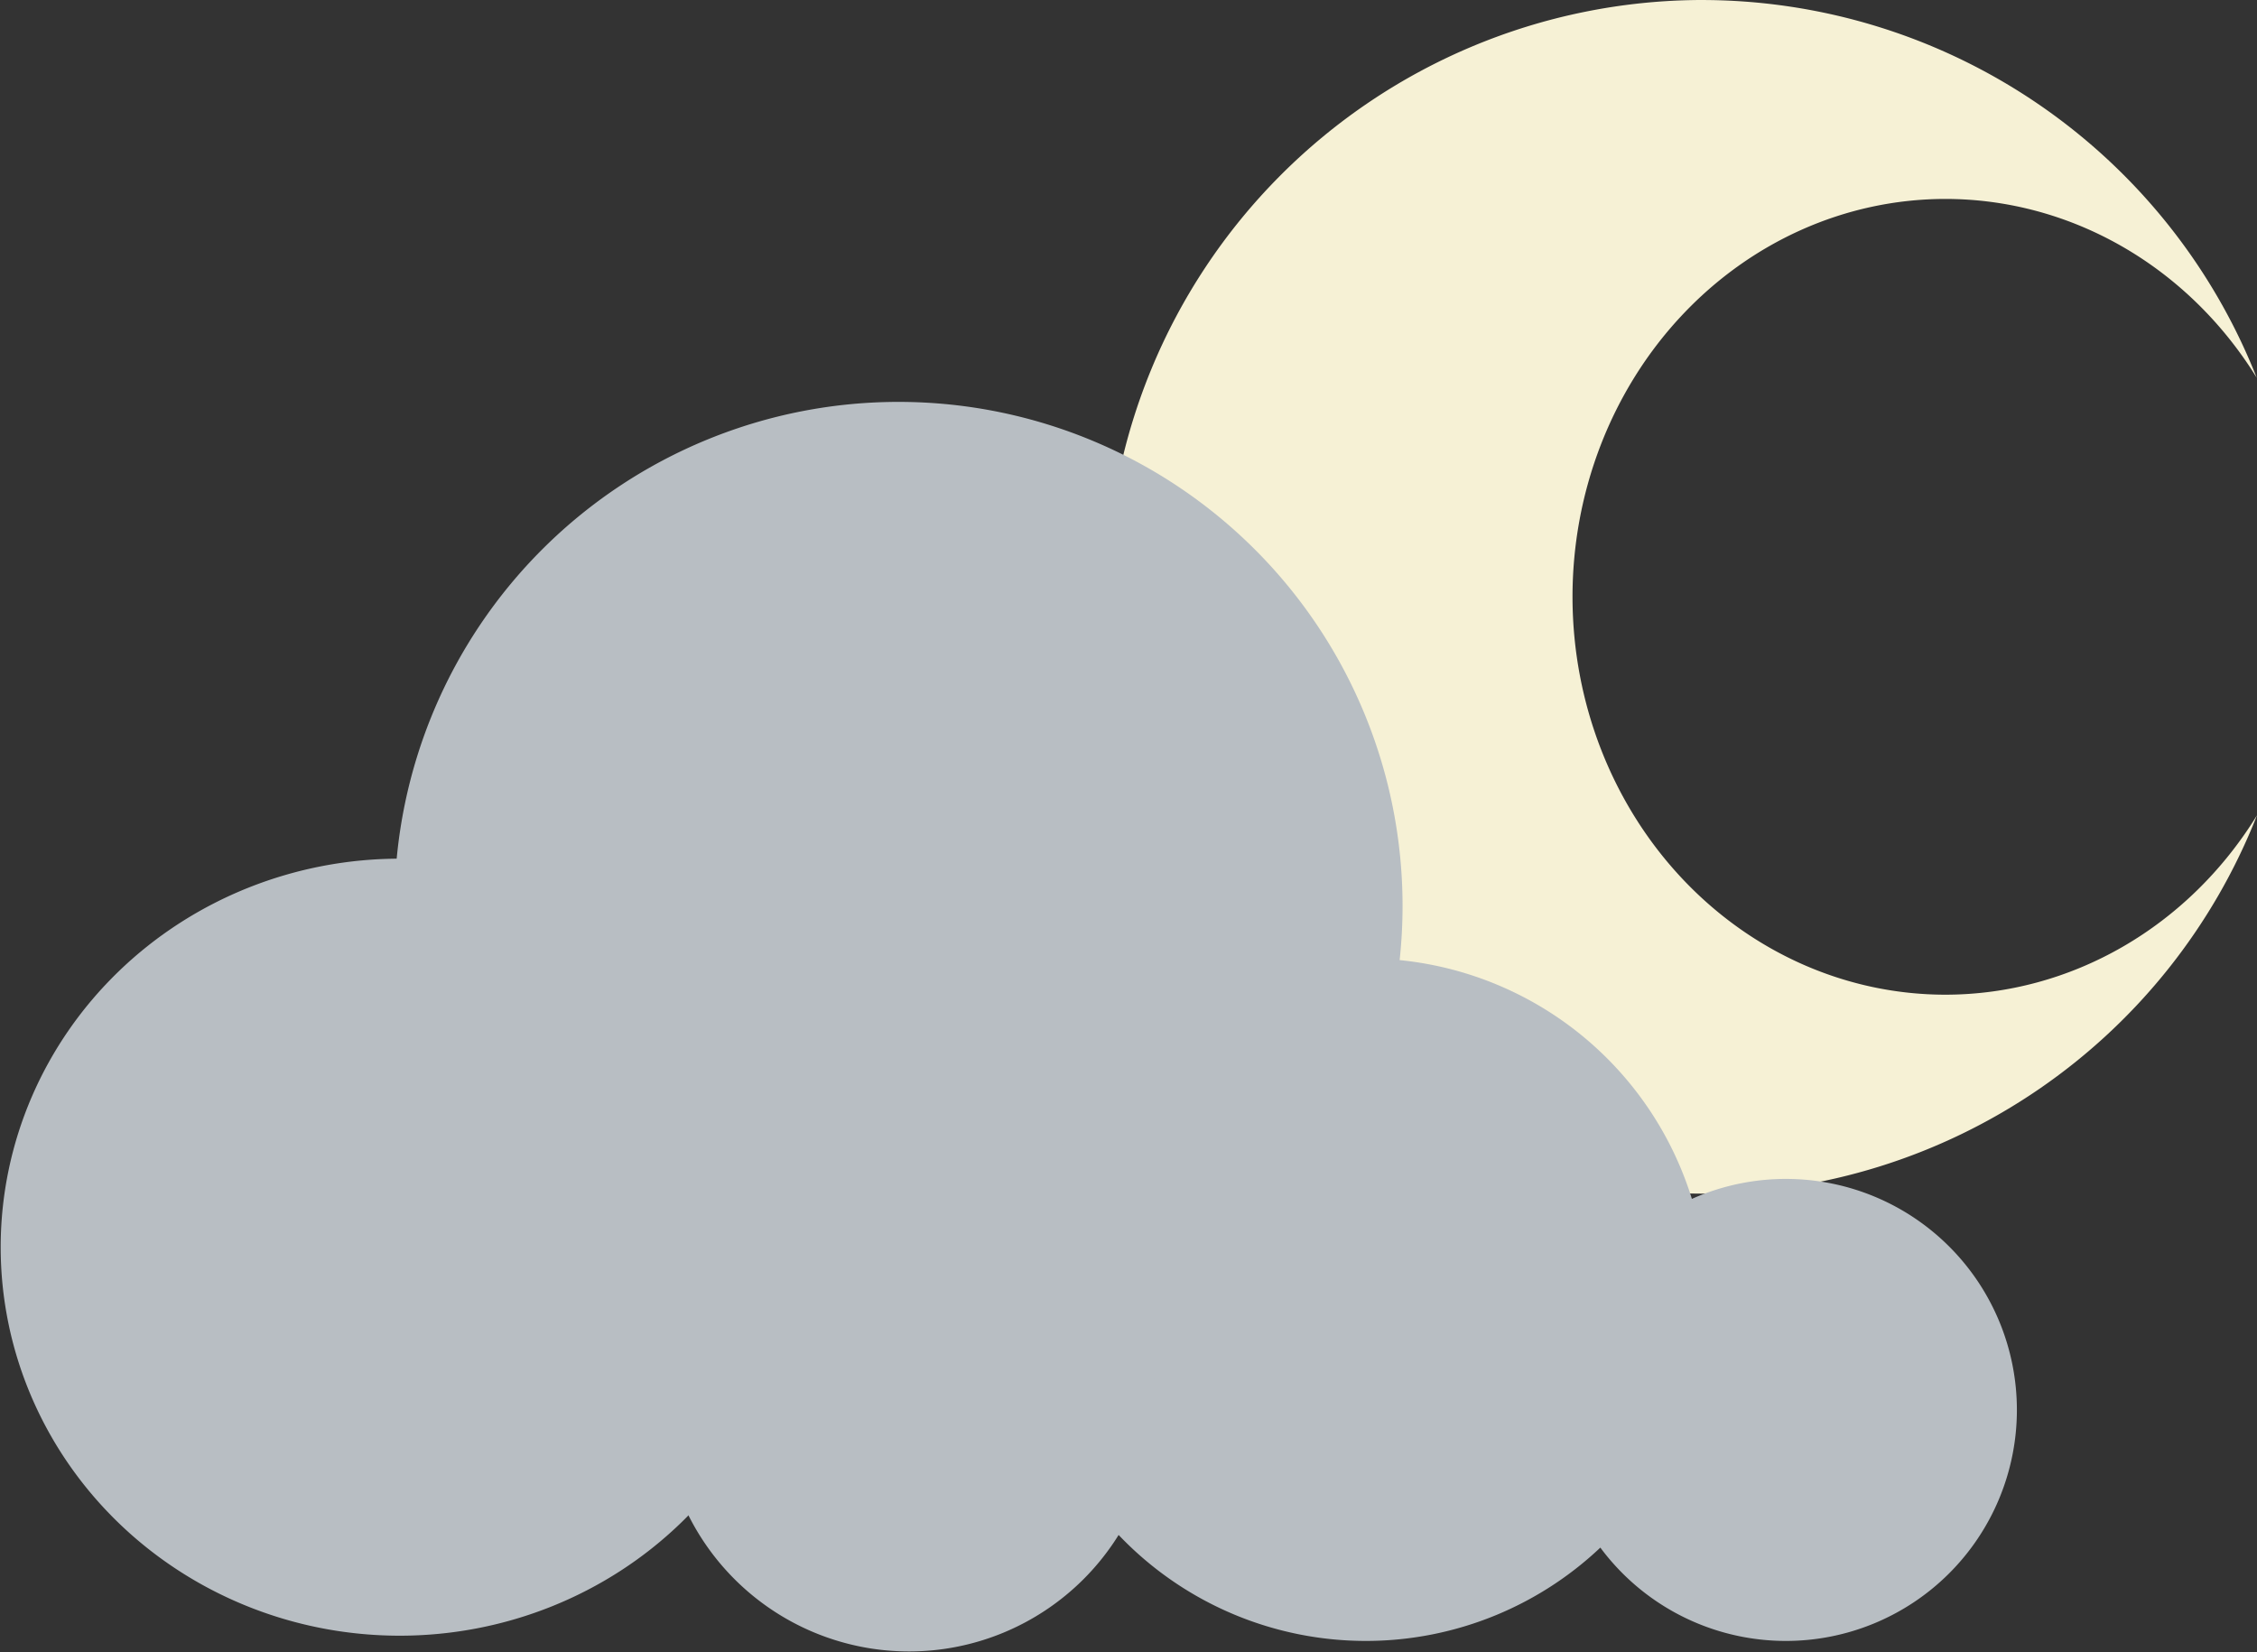 <?xml version="1.0" encoding="UTF-8" standalone="no"?>
<!-- Created with Inkscape (http://www.inkscape.org/) -->

<svg
   width="128.813mm"
   height="94.304mm"
   viewBox="0 0 128.813 94.304"
   version="1.1"
   id="svg1"
   inkscape:version="1.3.2 (091e20e, 2023-11-25, custom)"
   sodipodi:docname="02n.svg"
   xmlns:inkscape="http://www.inkscape.org/namespaces/inkscape"
   xmlns:sodipodi="http://sodipodi.sourceforge.net/DTD/sodipodi-0.dtd"
   xmlns="http://www.w3.org/2000/svg"
   xmlns:svg="http://www.w3.org/2000/svg">
  <rect x="0" y="0" width="128.813" height="94.304" fill="#333333" stroke="none"/>
  <sodipodi:namedview
     id="namedview1"
     pagecolor="#ffffff"
     bordercolor="#666666"
     borderopacity="1.0"
     inkscape:showpageshadow="2"
     inkscape:pageopacity="0.0"
     inkscape:pagecheckerboard="0"
     inkscape:deskcolor="#d1d1d1"
     inkscape:document-units="mm"
     inkscape:zoom="0.52724989"
     inkscape:cx="236.13092"
     inkscape:cy="366.99866"
     inkscape:window-width="958"
     inkscape:window-height="1033"
     inkscape:window-x="952"
     inkscape:window-y="0"
     inkscape:window-maximized="0"
     inkscape:current-layer="layer1" />
  <defs
     id="defs1" />
  <g
     inkscape:label="Layer 1"
     inkscape:groupmode="layer"
     id="layer1"
     transform="translate(-35.849,-44.659)">
    <path
       id="path1"
       style="fill:#f6f1d5;fill-opacity:1;stroke:none;stroke-width:0.5;stroke-linecap:round;paint-order:stroke fill markers"
       d="m 132.912,44.659 a 34.065,34.065 0 0 0 -33.928,34.155 34.065,34.065 0 0 0 34.11,33.974 34.065,34.065 0 0 0 31.568,-21.595 21.29,22.71 0 0 1 -17.746,10.24 21.29,22.71 0 0 1 -21.319,-22.649 21.29,22.71 0 0 1 21.205,-22.77 21.29,22.71 0 0 1 17.842,10.201 34.065,34.065 0 0 0 -31.732,-21.555 z" />
    <g
       id="g2"
       transform="matrix(-1.689,0,0,1.689,269.624,-126.282)">
      <path
         style="fill:#b8bec3;fill-opacity:1;stroke:none;stroke-width:0.5;stroke-linecap:round;paint-order:stroke fill markers"
         id="path8"
         sodipodi:type="arc"
         sodipodi:cx="108.04839"
         sodipodi:cy="131.82259"
         sodipodi:rx="17.032257"
         sodipodi:ry="17.032257"
         sodipodi:start="0"
         sodipodi:end="6.2778341"
         sodipodi:open="true"
         sodipodi:arc-type="arc"
         d="m 125.081,131.823 a 17.032,17.032 0 0 1 -17.009,17.032 17.032,17.032 0 0 1 -17.055,-16.987 17.032,17.032 0 0 1 16.964,-17.078 17.032,17.032 0 0 1 17.1,16.941" />
      <g
         id="g10"
         transform="translate(0.532,-17.742)"
         style="fill:#b8bec3;fill-opacity:1">
        <path
           style="fill:#b8bec3;fill-opacity:1;stroke:none;stroke-width:0.4;stroke-linecap:round;paint-order:stroke fill markers"
           id="path6"
           sodipodi:type="arc"
           sodipodi:cx="77.532249"
           sodipodi:cy="166.59677"
           sodipodi:rx="7.8064513"
           sodipodi:ry="7.8064513"
           sodipodi:start="0"
           sodipodi:end="6.2778341"
           sodipodi:open="true"
           sodipodi:arc-type="arc"
           d="m 85.339,166.597 a 7.806,7.806 0 0 1 -7.796,7.806 7.806,7.806 0 0 1 -7.817,-7.786 7.806,7.806 0 0 1 7.775,-7.827 7.806,7.806 0 0 1 7.838,7.765" />
        <path
           style="fill:#b8bec3;fill-opacity:1;stroke:none;stroke-width:0.451;stroke-linecap:round;paint-order:stroke fill markers"
           id="path7"
           sodipodi:type="arc"
           sodipodi:cx="91.7258"
           sodipodi:cy="162.87096"
           sodipodi:rx="11.532258"
           sodipodi:ry="11.532258"
           sodipodi:start="0"
           sodipodi:end="6.2778341"
           sodipodi:open="true"
           sodipodi:arc-type="arc"
           d="M 103.258,162.871 A 11.532,11.532 0 0 1 91.741,174.403 11.532,11.532 0 0 1 80.194,162.902 11.532,11.532 0 0 1 91.68,151.339 11.532,11.532 0 0 1 103.258,162.809" />
        <path
           style="fill:#b8bec3;fill-opacity:1;stroke:none;stroke-width:0.326;stroke-linecap:round;paint-order:stroke fill markers"
           id="path9"
           sodipodi:type="arc"
           sodipodi:cx="107.16128"
           sodipodi:cy="166.41934"
           sodipodi:rx="8.3387098"
           sodipodi:ry="8.3387098"
           sodipodi:start="0"
           sodipodi:end="6.2778341"
           sodipodi:open="true"
           sodipodi:arc-type="arc"
           d="m 115.5,166.419 a 8.339,8.339 0 0 1 -8.328,8.339 8.339,8.339 0 0 1 -8.35,-8.316 8.339,8.339 0 0 1 8.305,-8.361 8.339,8.339 0 0 1 8.372,8.294" />
        <path
           style="fill:#b8bec3;fill-opacity:1;stroke:none;stroke-width:0.521;stroke-linecap:round;paint-order:stroke fill markers"
           id="path10"
           sodipodi:type="arc"
           sodipodi:cx="124.37096"
           sodipodi:cy="161.09677"
           sodipodi:rx="13.483871"
           sodipodi:ry="13.129032"
           sodipodi:start="0"
           sodipodi:end="6.2778341"
           sodipodi:open="true"
           sodipodi:arc-type="arc"
           d="m 137.855,161.097 a 13.484,13.129 0 0 1 -13.466,13.129 13.484,13.129 0 0 1 -13.502,-13.094 13.484,13.129 0 0 1 13.43,-13.164 13.484,13.129 0 0 1 13.538,13.059" />
      </g>
    </g>
  </g>
</svg>
